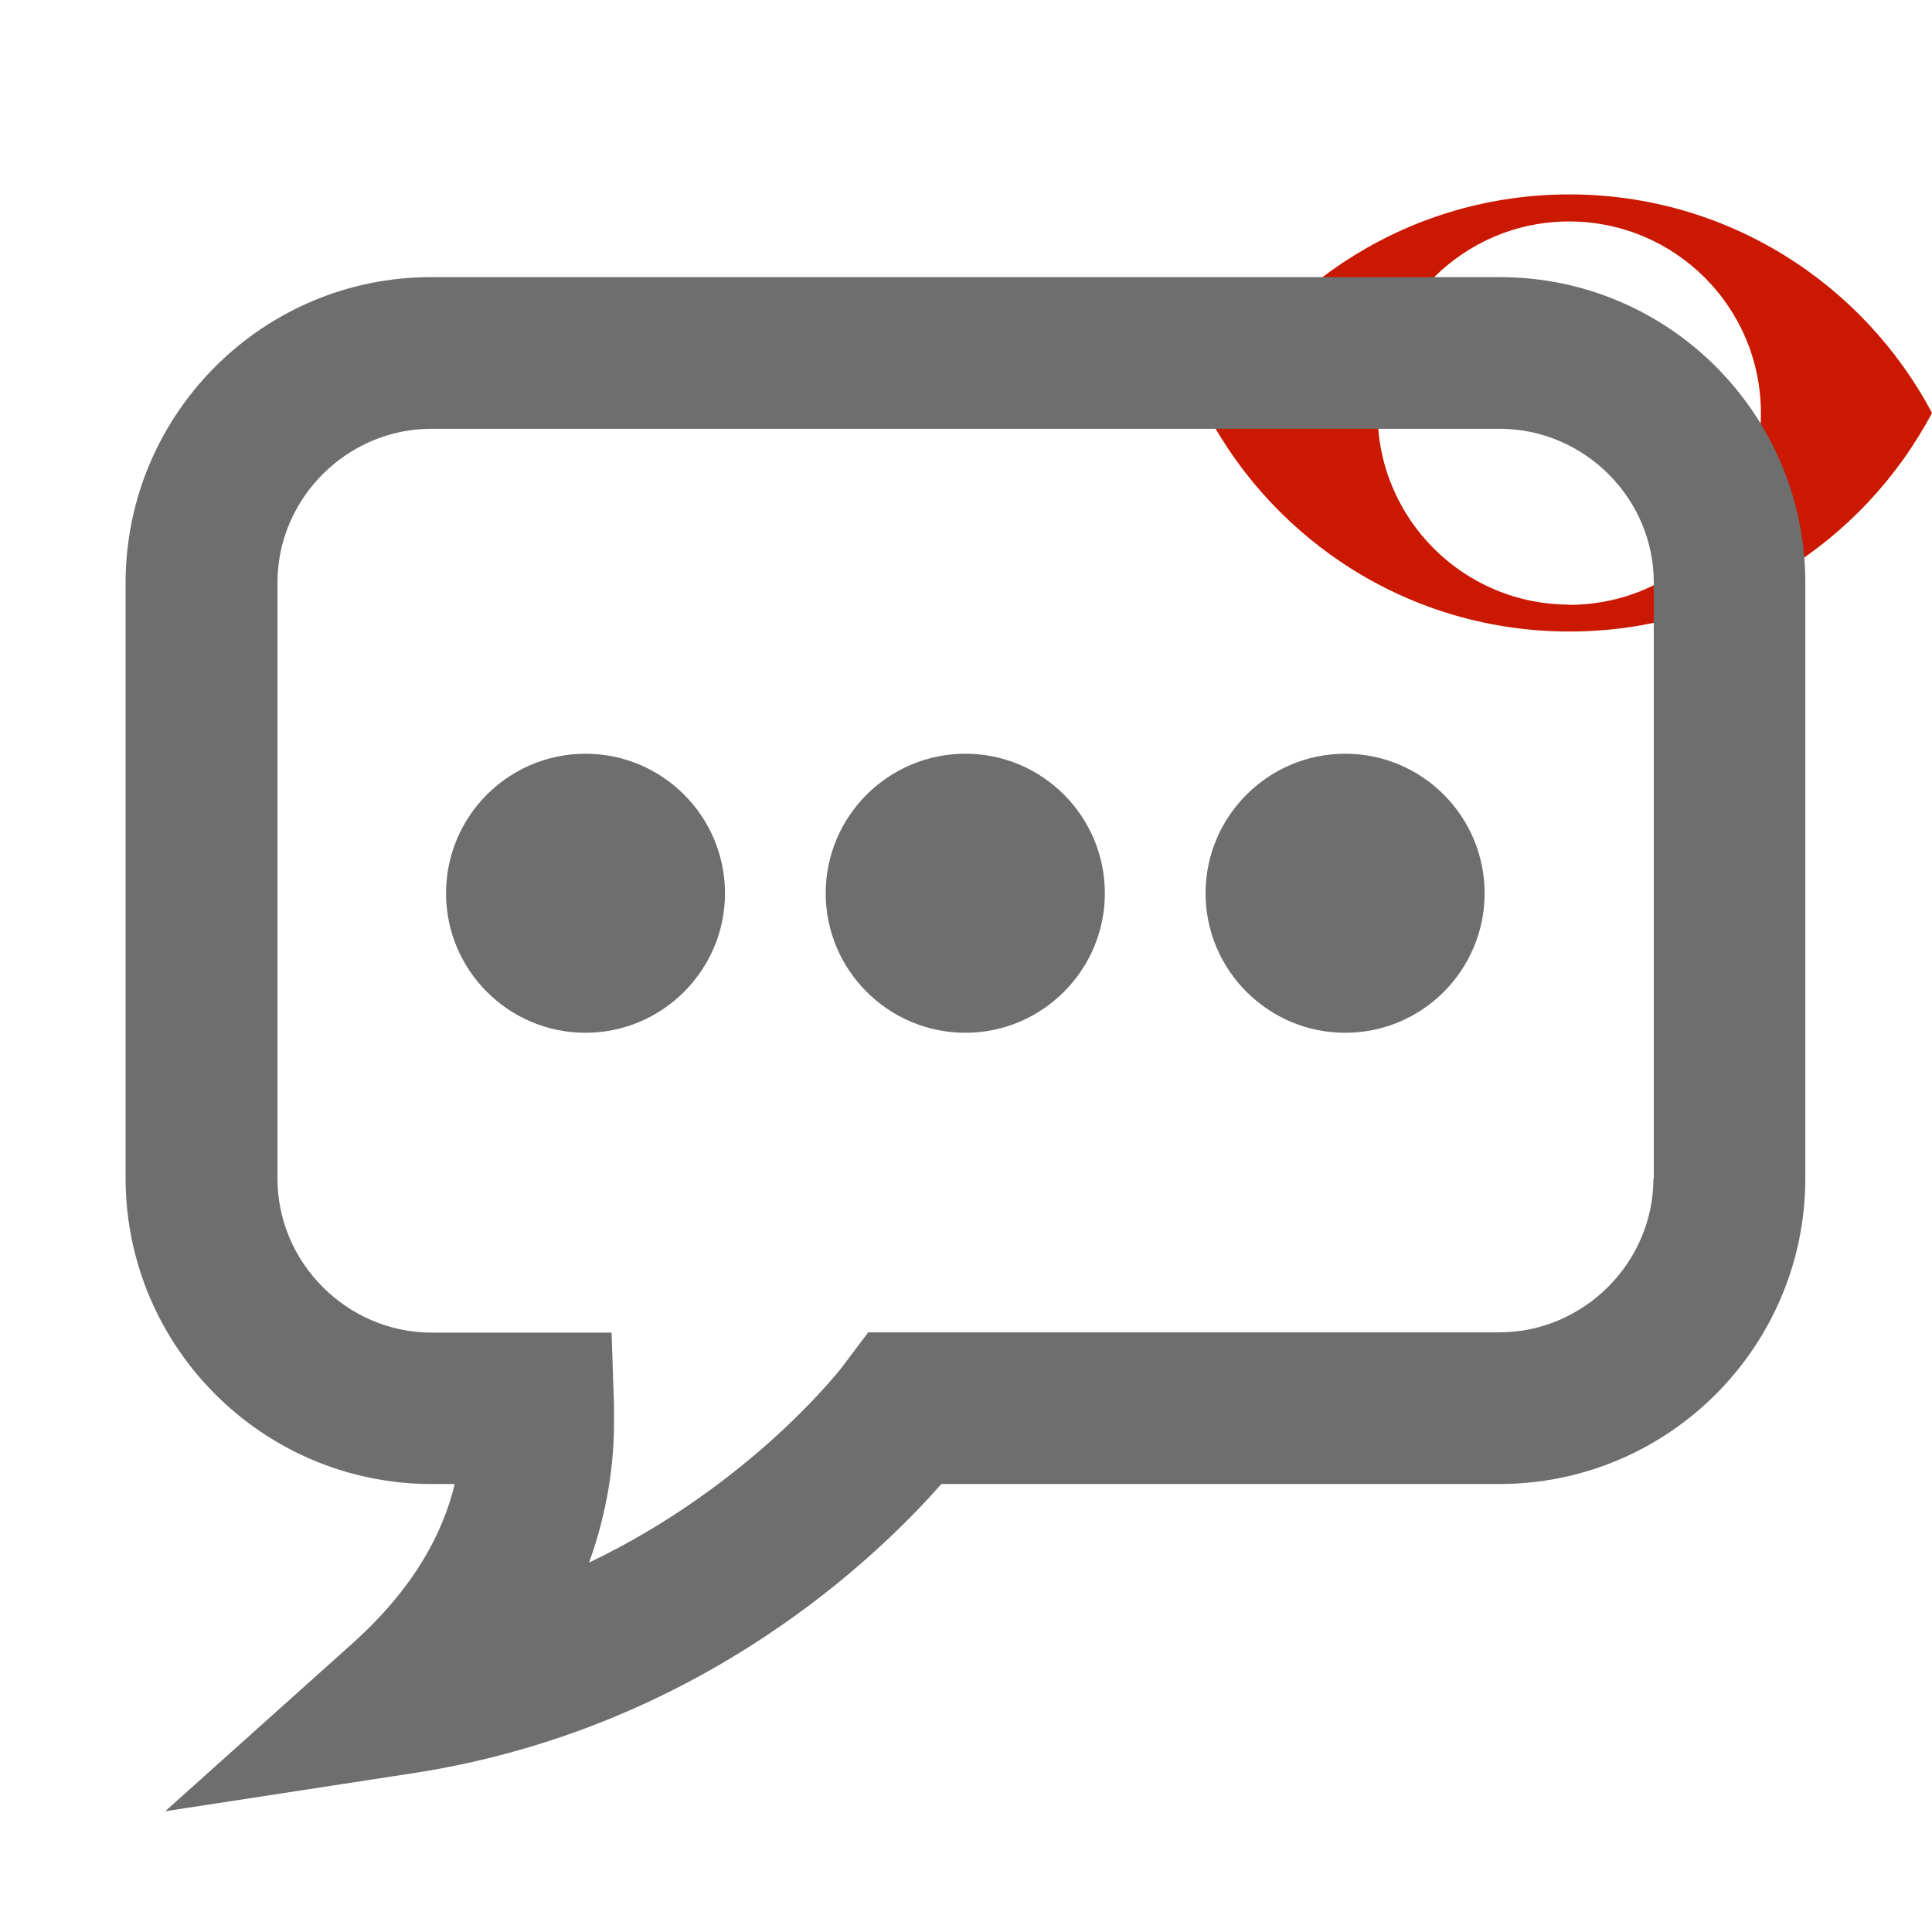 <svg width="16" height="16" xmlns="http://www.w3.org/2000/svg" viewBox="0 0 16 16" shape-rendering="geometricPrecision" fill="#6e6e6e"><defs><mask id="a"><rect fill="#fff" width="100%" height="100%"/><path d="M12.997.858c-1.845 0-3.446 1.04-4.253 2.563.808 1.524 2.408 2.563 4.253 2.563 1.844 0 3.444-1.04 4.253-2.562C16.44 1.898 14.84.86 12.997.86z" fill="#000"/></mask></defs><path d="M12.997 1.61c-1.303 0-2.433.734-3.003 1.81.57 1.076 1.7 1.81 3.003 1.81 1.302 0 2.432-.733 3.003-1.81-.57-1.075-1.7-1.81-3.003-1.81zm0 3.397c-.877 0-1.588-.71-1.588-1.586 0-.876.71-1.587 1.586-1.587.877 0 1.588.71 1.588 1.588 0 .877-.71 1.587-1.588 1.587z" fill="#cb1800"/><path d="M12.42 2.295H3.57c-1.395 0-2.527 1.133-2.53 2.528V9.76c.003 1.395 1.135 2.527 2.53 2.53h.196c-.097.4-.325.844-.828 1.303L1.368 15l2.084-.32c2.36-.373 3.82-1.795 4.344-2.39h4.625c1.398-.003 2.528-1.136 2.53-2.53V4.823c-.002-1.395-1.132-2.528-2.53-2.528zm1.273 7.465c0 .696-.577 1.272-1.272 1.274H7.19l-.188.25c-.033.05-.784 1.016-2.124 1.657.153-.42.21-.83.207-1.187v-.108l-.02-.61H3.57c-.695-.002-1.272-.578-1.272-1.274V4.824c0-.698.577-1.272 1.272-1.273h8.853c.697.002 1.273.575 1.273 1.273V9.76zM4.85 6.242c-.64 0-1.156.518-1.156 1.156 0 .637.517 1.155 1.155 1.155.637 0 1.155-.52 1.155-1.155 0-.638-.518-1.156-1.156-1.156zm3.145 0c-.638 0-1.157.518-1.157 1.156 0 .637.52 1.155 1.157 1.155s1.155-.52 1.155-1.155c0-.638-.518-1.156-1.155-1.156zm3.145 0c-.637 0-1.156.518-1.156 1.156 0 .637.52 1.155 1.156 1.155.64 0 1.155-.52 1.155-1.155 0-.638-.517-1.156-1.155-1.156z" mask="url(#a)"/></svg>